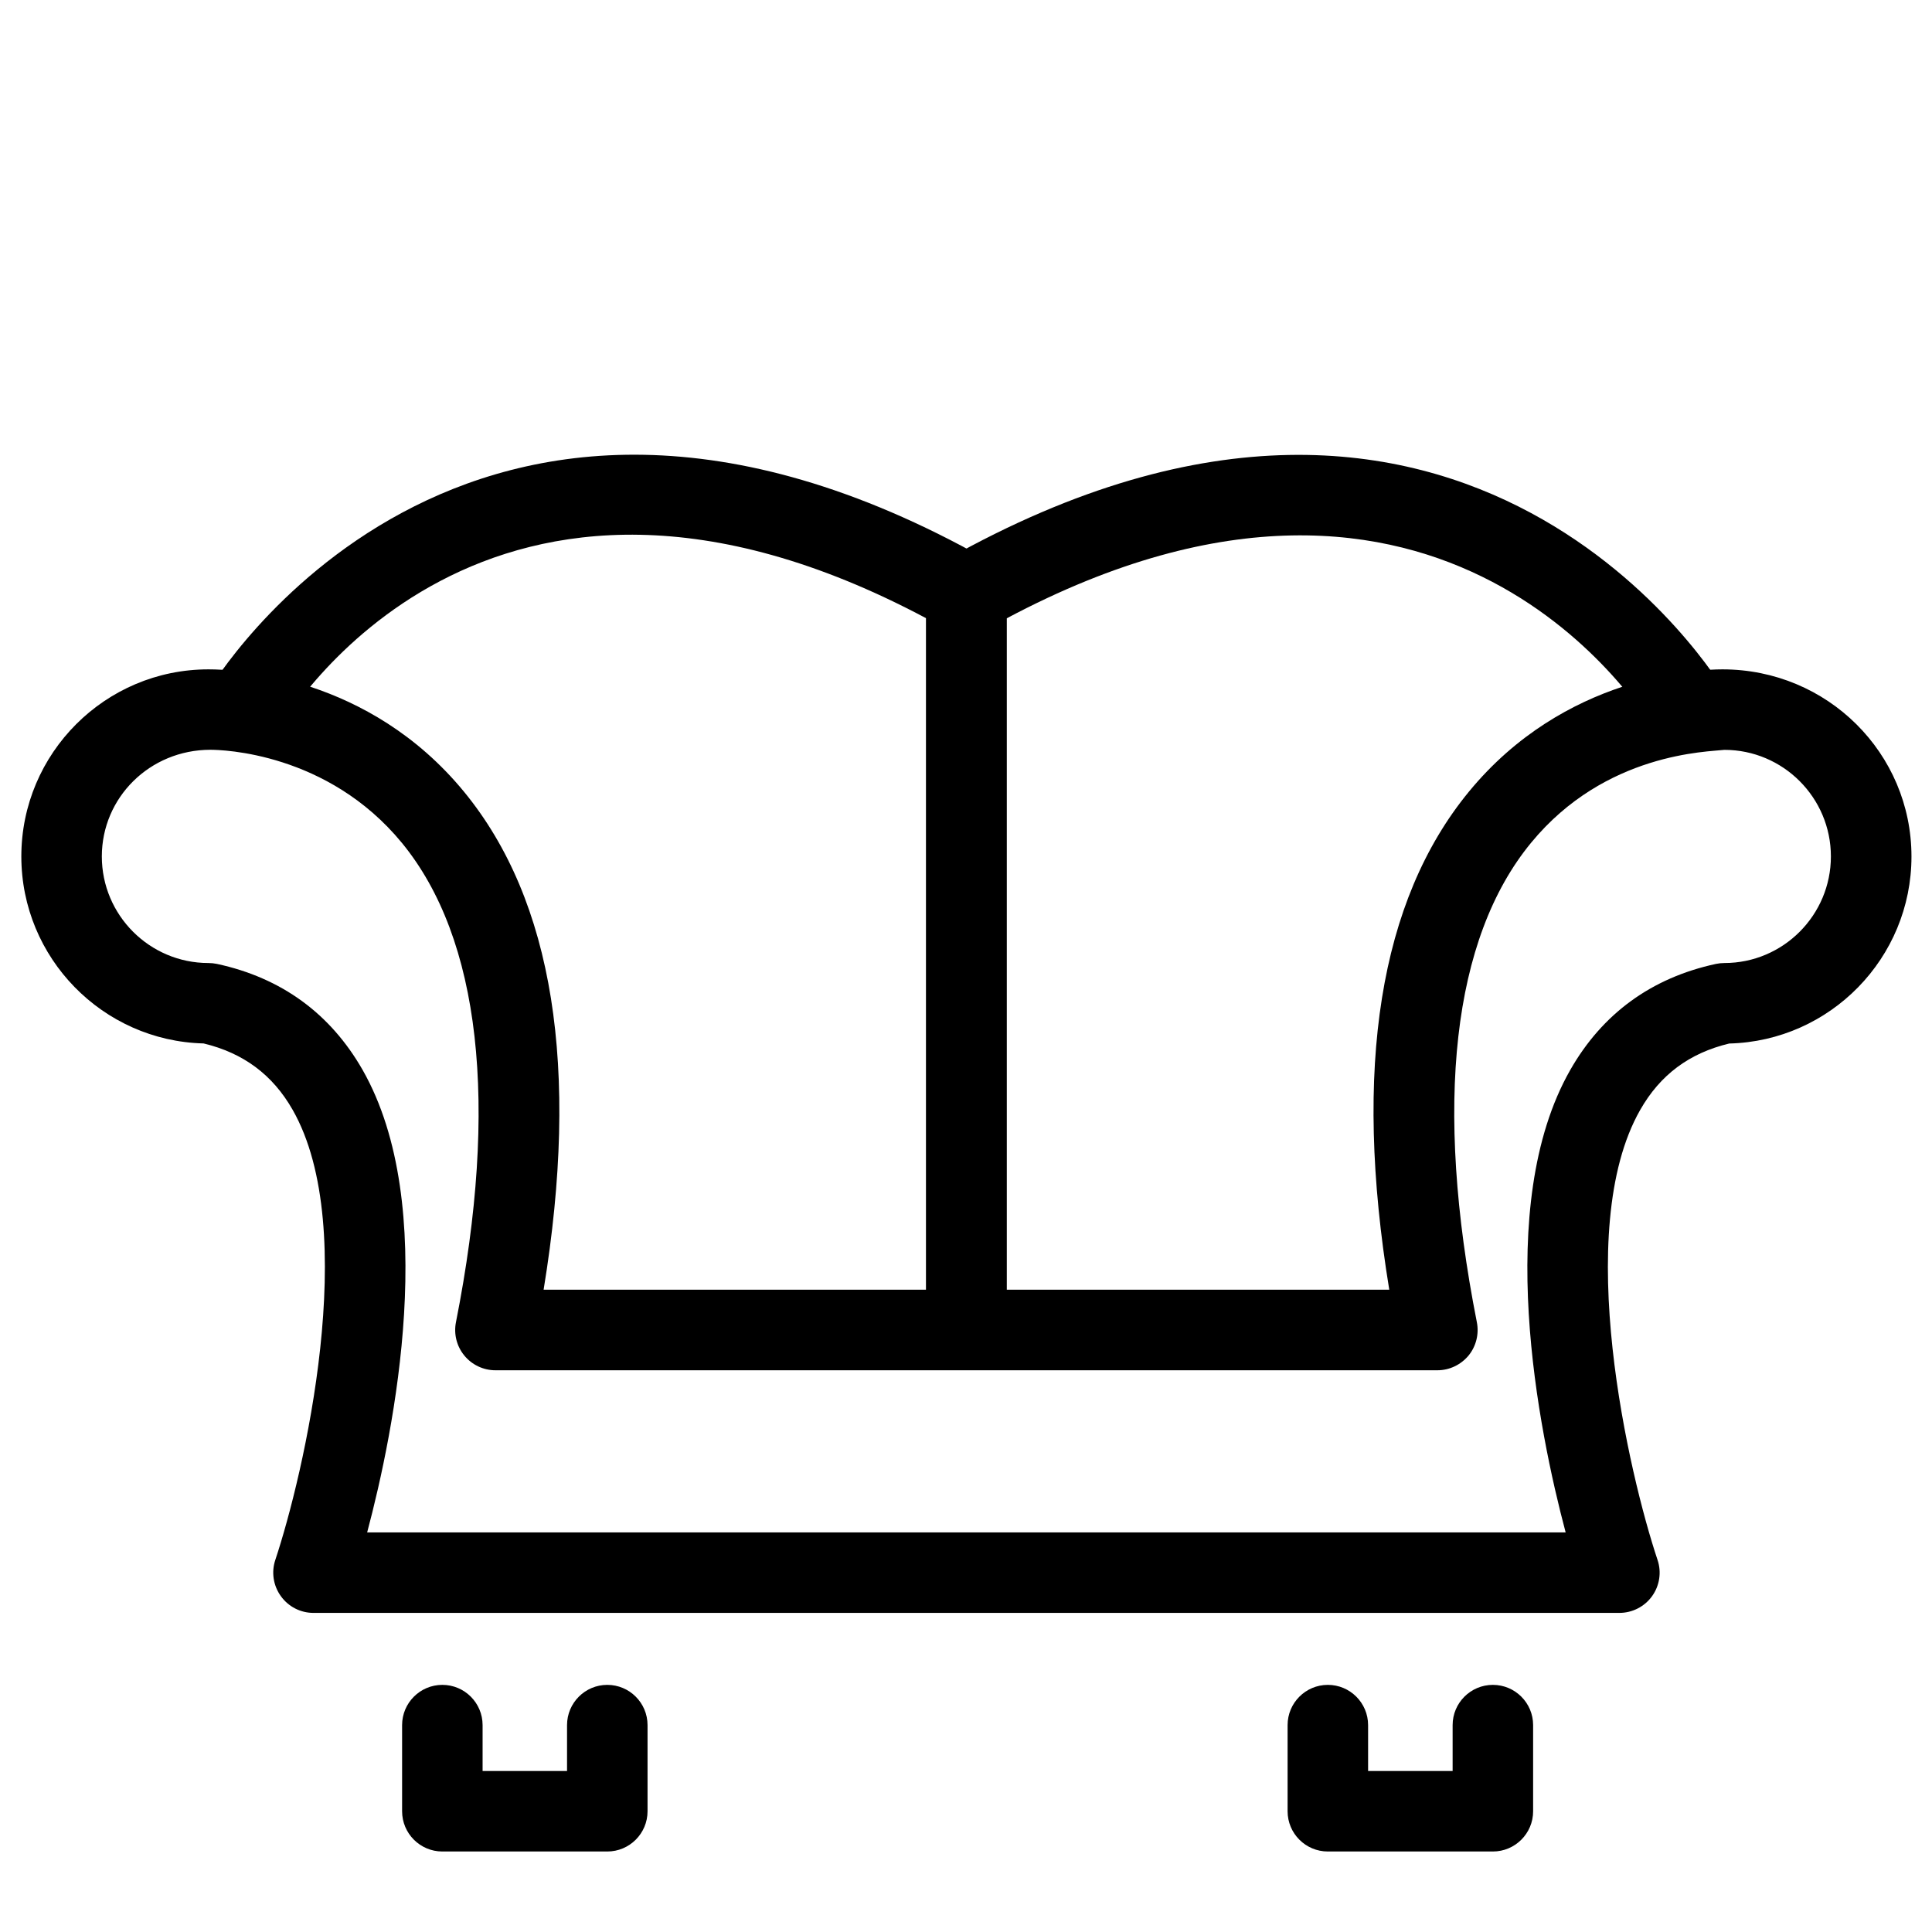<?xml version="1.0" encoding="utf-8"?>
<!-- Generator: Adobe Illustrator 18.1.0, SVG Export Plug-In . SVG Version: 6.00 Build 0)  -->
<svg version="1.1" id="Layer_1" xmlns="http://www.w3.org/2000/svg" xmlns:xlink="http://www.w3.org/1999/xlink" x="0px" y="0px"
	 width="24px" height="24px" viewBox="0 0 24 24" enable-background="new 0 0 24 24" xml:space="preserve">
<g>
	<path d="M12.005,17.02c-0.276,0-0.5-0.224-0.5-0.5V7.68c-5.475-2.915-7.943,1.218-8.047,1.398
		C3.319,9.318,3.013,9.399,2.774,9.261C2.535,9.123,2.453,8.817,2.591,8.578C2.623,8.524,5.748,3.285,12.25,6.948
		c0.157,0.088,0.255,0.255,0.255,0.435v9.137C12.505,16.797,12.281,17.02,12.005,17.02z"/>
	<path d="M20.116,20.036H3.894c-0.161,0-0.311-0.077-0.405-0.208c-0.094-0.13-0.12-0.298-0.069-0.45
		c0.349-1.049,1.067-4.098,0.215-5.592c-0.248-0.435-0.611-0.705-1.106-0.824
		c-1.254-0.031-2.264-1.062-2.264-2.323c0-1.282,1.042-2.324,2.324-2.324c0.001,0,0.001,0,0.002,0
		c0.345,0,1.986,0.076,3.173,1.52c1.109,1.35,1.441,3.43,0.989,6.186h10.505
		c-0.452-2.757-0.12-4.836,0.989-6.186c1.188-1.446,2.833-1.52,3.151-1.52c1.305,0.001,2.347,1.043,2.347,2.325
		c0,1.262-1.01,2.292-2.264,2.323c-0.496,0.119-0.858,0.389-1.106,0.825c-0.853,1.497-0.134,4.544,0.216,5.591
		c0.051,0.152,0.025,0.32-0.069,0.45C20.428,19.959,20.277,20.036,20.116,20.036z M4.561,19.036h14.888
		c-0.337-1.268-0.904-4.058,0.057-5.744c0.399-0.7,1.009-1.145,1.81-1.318
		c0.034-0.007,0.07-0.011,0.105-0.011c0.73,0,1.323-0.594,1.323-1.324s-0.594-1.324-1.323-1.324
		c-0.198,0.025-1.478,0.03-2.402,1.155c-0.976,1.187-1.208,3.246-0.673,5.955
		c0.029,0.146-0.009,0.299-0.103,0.414c-0.096,0.115-0.237,0.183-0.387,0.183H6.154
		c-0.149,0-0.291-0.067-0.386-0.183c-0.095-0.115-0.133-0.268-0.104-0.414c0.536-2.709,0.303-4.768-0.672-5.955
		C4.069,9.347,2.759,9.314,2.613,9.314c-0.754,0.001-1.348,0.595-1.348,1.325s0.594,1.324,1.324,1.324
		c0.036,0,0.071,0.004,0.106,0.011c0.801,0.173,1.41,0.617,1.81,1.318C5.465,14.979,4.898,17.769,4.561,19.036z"
		/>
	<path d="M12.005,17.02c-0.276,0-0.5-0.224-0.5-0.5V7.384c0-0.181,0.097-0.347,0.255-0.435
		c6.501-3.661,9.629,1.577,9.659,1.63c0.138,0.239,0.057,0.543-0.182,0.682c-0.241,0.139-0.544,0.057-0.684-0.18
		c-0.103-0.18-2.597-4.3-8.049-1.399v8.84C12.505,16.797,12.281,17.02,12.005,17.02z"/>
	<path d="M18.545,23h-2.05c-0.276,0-0.5-0.224-0.5-0.5v-1.07c0-0.276,0.224-0.5,0.5-0.5s0.5,0.224,0.5,0.5V22h1.05
		v-0.57c0-0.276,0.224-0.5,0.5-0.5s0.5,0.224,0.5,0.5V22.5C19.045,22.776,18.821,23,18.545,23z"/>
	<path d="M7.544,23H5.495c-0.276,0-0.5-0.224-0.5-0.5v-1.07c0-0.276,0.224-0.5,0.5-0.5s0.5,0.224,0.5,0.5V22h1.049
		v-0.57c0-0.276,0.224-0.5,0.5-0.5s0.5,0.224,0.5,0.5V22.5C8.044,22.776,7.82,23,7.544,23z"/>
</g>
<rect x="0.014" y="0.035" fill="none" width="24" height="24"/>
</svg>
